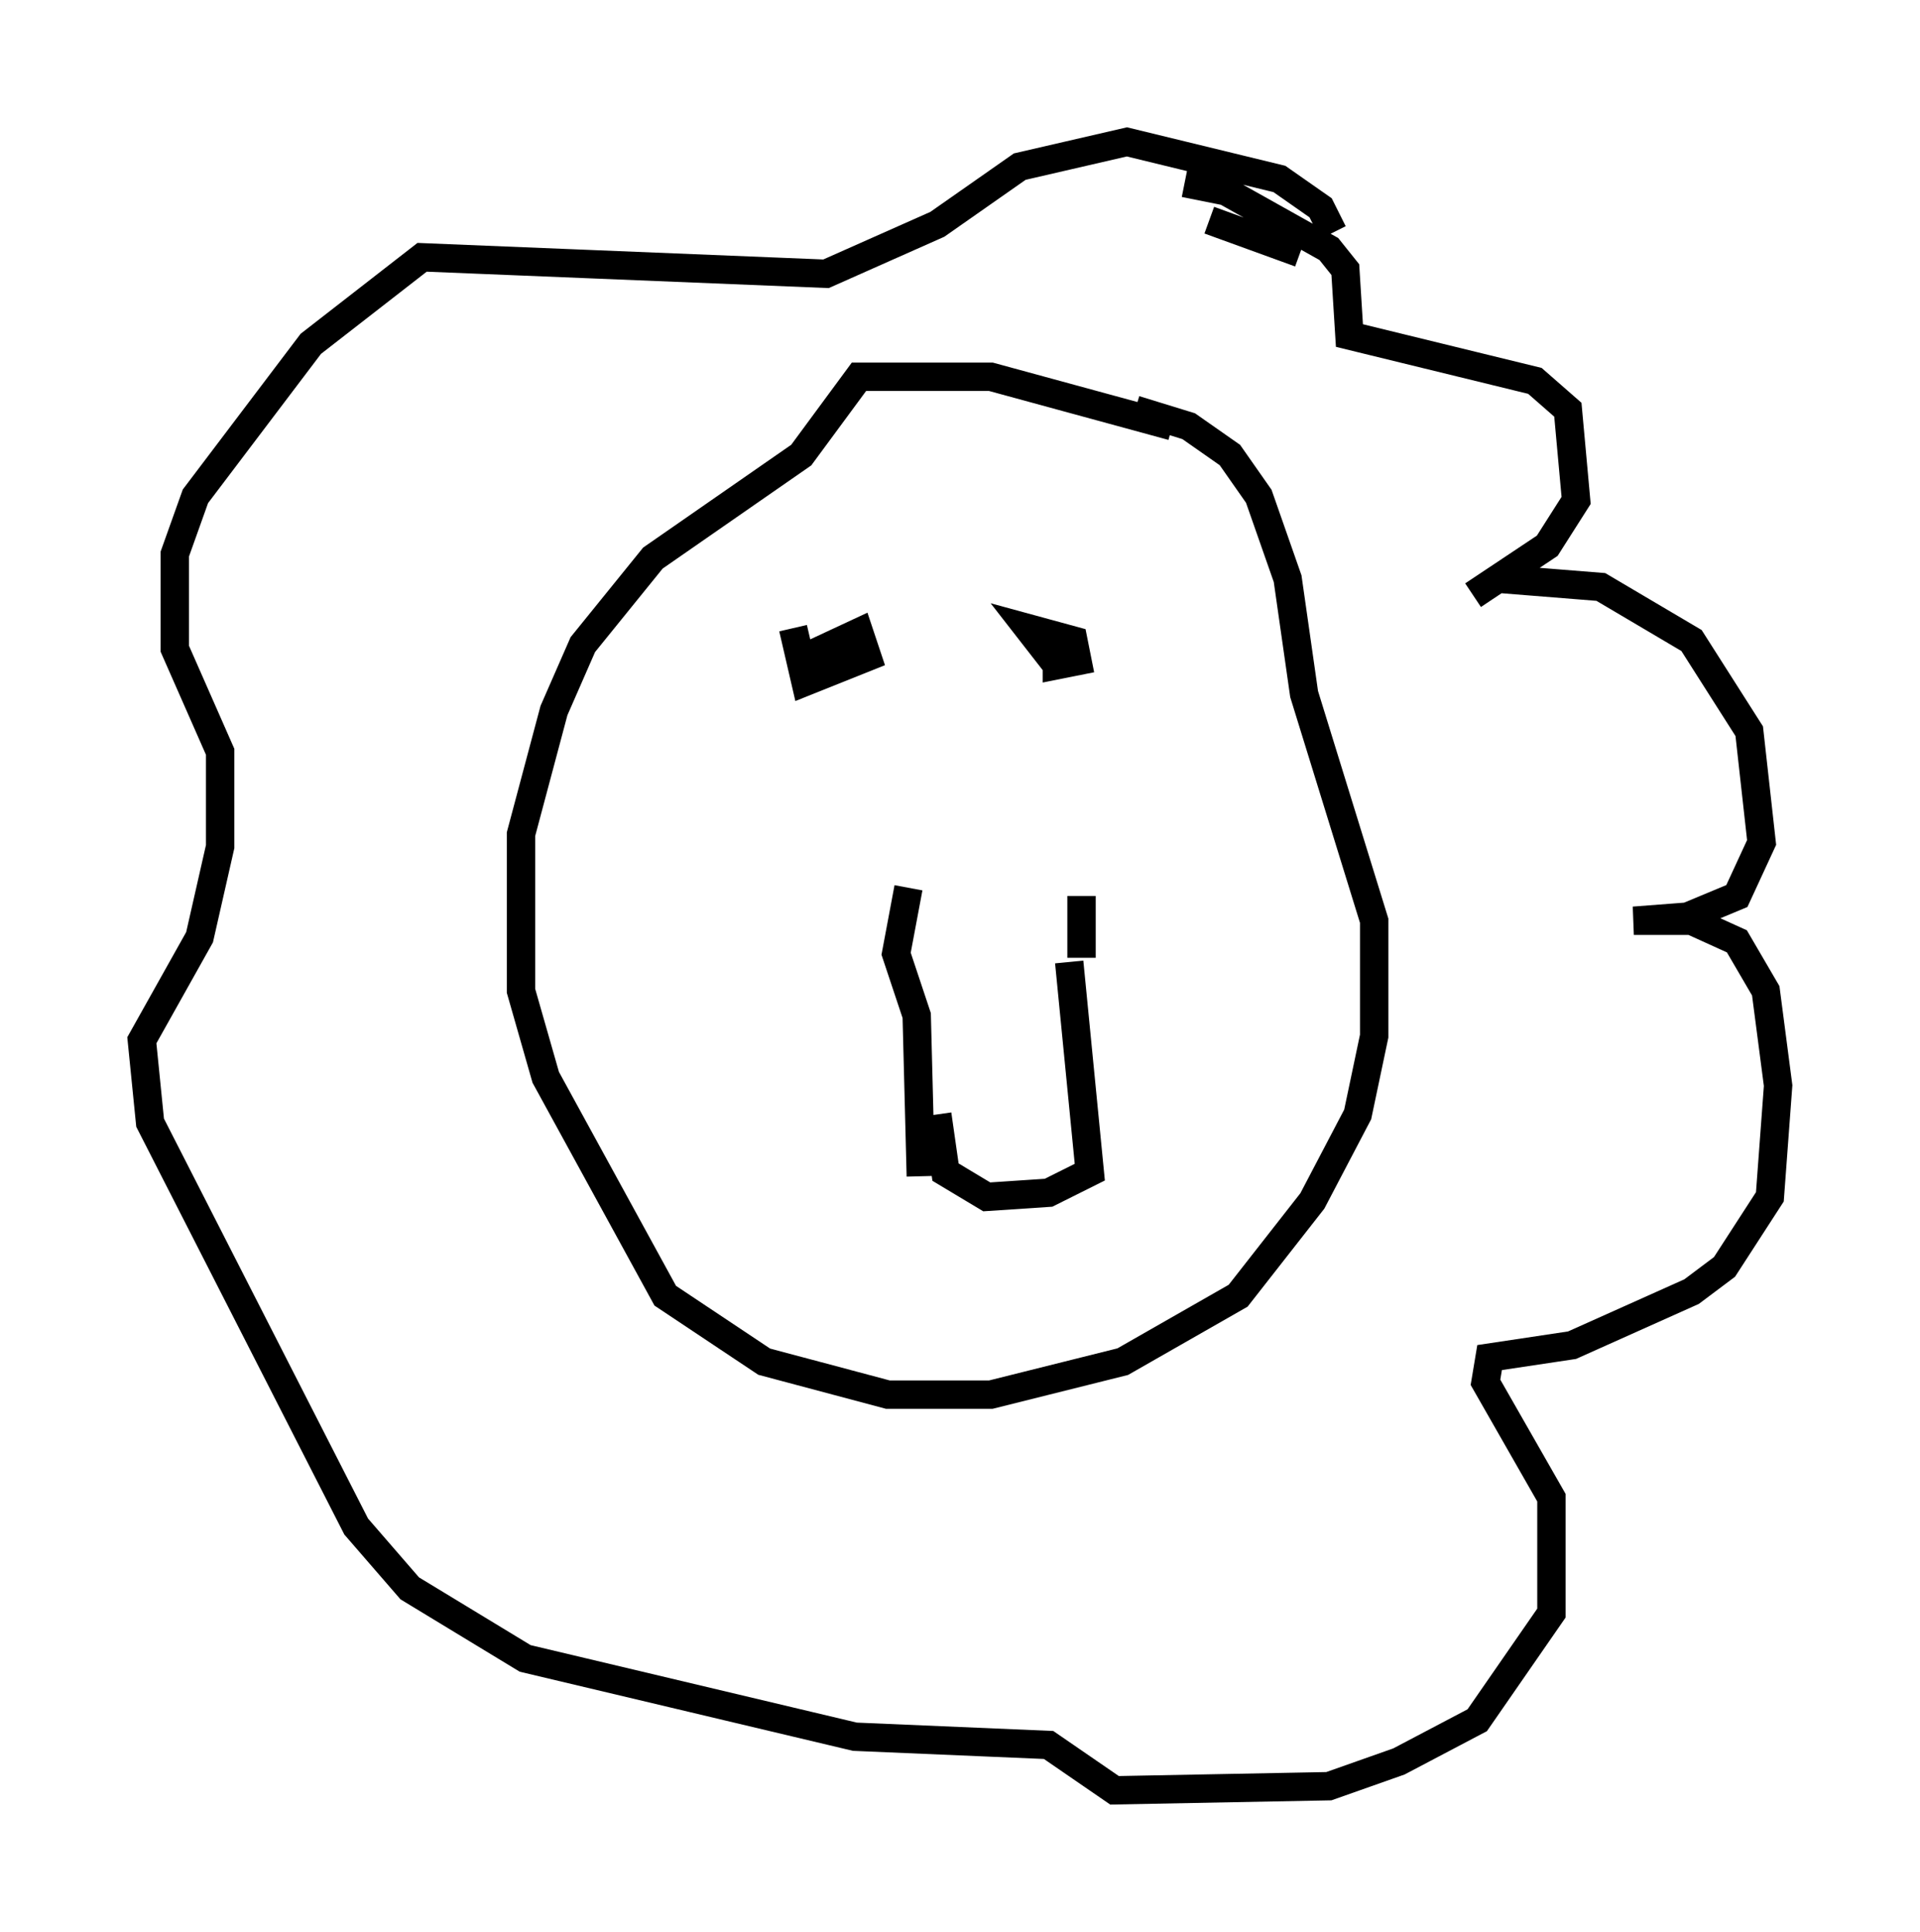 <?xml version="1.0" encoding="utf-8" ?>
<svg baseProfile="full" height="68.1" version="1.1" width="67.665" xmlns="http://www.w3.org/2000/svg" xmlns:ev="http://www.w3.org/2001/xml-events" xmlns:xlink="http://www.w3.org/1999/xlink"><defs /><rect fill="white" height="68.1" width="67.665" x="0" y="0" /><path d="M28.24, 24.028 m-0.145, -0.726 l2.179, -1.017 0.291, 0.872 l-2.179, 0.872 -0.436, -1.888 m9.296, 1.307 l-1.017, -1.307 1.598, 0.436 l0.145, 0.726 -0.726, 0.145 l0.0, -0.581 m-5.229, 8.425 l-0.436, 2.324 0.726, 2.179 l0.145, 5.665 m5.229, -7.553 l0.726, 7.408 -1.453, 0.726 l-2.179, 0.145 -1.453, -0.872 l-0.291, -2.034 m5.084, -5.52 l0.0, -2.179 m4.503, -23.821 l3.196, 1.162 m-4.503, 6.101 l-6.391, -1.743 -4.648, 0.0 l-2.034, 2.76 -5.229, 3.631 l-2.469, 3.05 -1.017, 2.324 l-1.162, 4.358 0.0, 5.52 l0.872, 3.05 4.212, 7.698 l3.486, 2.324 4.358, 1.162 l3.631, 0.0 4.648, -1.162 l4.067, -2.324 2.615, -3.341 l1.598, -3.05 0.581, -2.76 l0.0, -4.067 -2.469, -7.989 l-0.581, -4.067 -1.017, -2.905 l-1.017, -1.453 -1.453, -1.017 l-1.888, -0.581 m1.743, -7.989 l1.453, 0.291 3.631, 2.034 l0.581, 0.726 0.145, 2.324 l6.536, 1.598 1.162, 1.017 l0.291, 3.196 -1.017, 1.598 l-2.615, 1.743 0.872, -0.581 l3.631, 0.291 3.196, 1.888 l2.034, 3.196 0.436, 3.922 l-0.872, 1.888 -1.743, 0.726 l-1.888, 0.145 2.034, 0.0 l1.598, 0.726 1.017, 1.743 l0.436, 3.341 -0.291, 3.922 l-1.598, 2.469 -1.162, 0.872 l-4.212, 1.888 -2.905, 0.436 l-0.145, 0.872 2.324, 4.067 l0.0, 4.067 -2.615, 3.777 l-2.76, 1.453 -2.469, 0.872 l-7.553, 0.145 -2.324, -1.598 l-6.827, -0.291 -11.62, -2.76 l-4.067, -2.469 -1.888, -2.179 l-7.263, -14.235 -0.291, -2.905 l2.034, -3.631 0.726, -3.196 l0.0, -3.341 -1.598, -3.631 l0.0, -3.341 0.726, -2.034 l4.067, -5.374 3.922, -3.05 l14.235, 0.581 3.922, -1.743 l2.905, -2.034 3.777, -0.872 l5.374, 1.307 1.453, 1.017 l0.436, 0.872 " fill="none" stroke="black" stroke-width="1" /></svg>